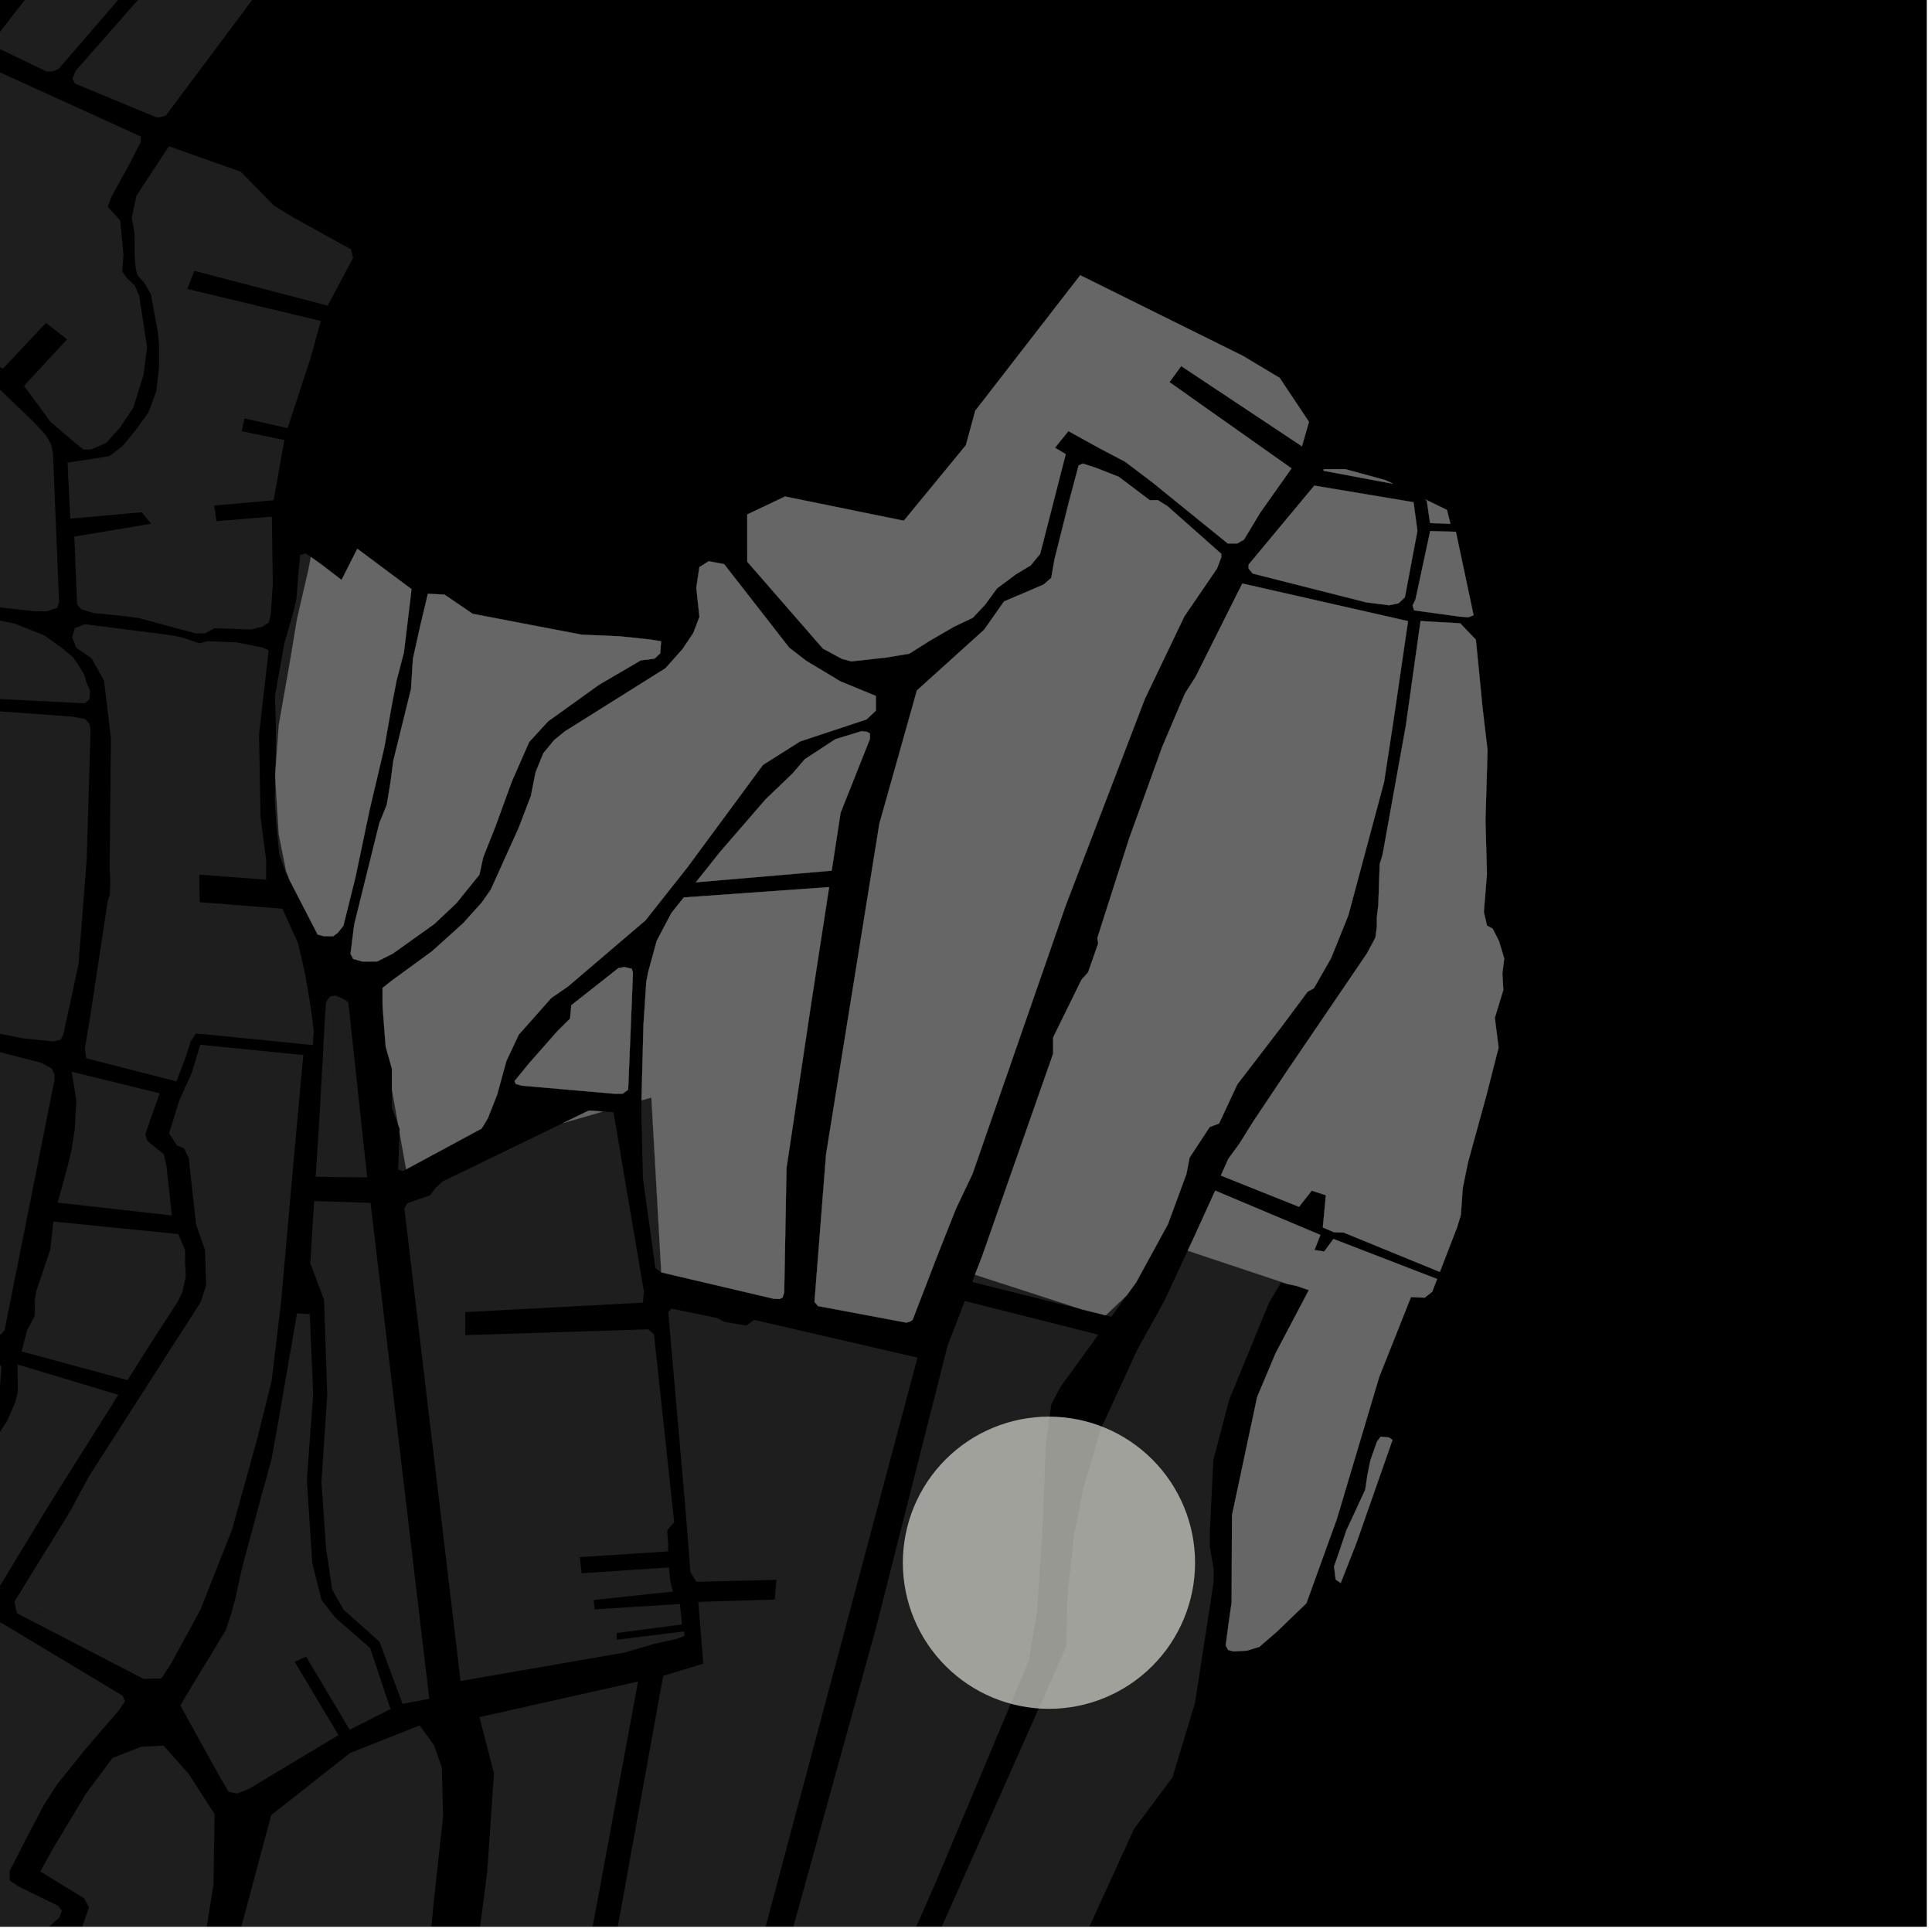 <?xml version="1.0" encoding="UTF-8"?>
<svg xmlns="http://www.w3.org/2000/svg" xmlns:xlink="http://www.w3.org/1999/xlink" width="361pt" height="361pt" viewBox="0 0 361 361" version="1.1">
<defs>
<clipPath id="clip1">
  <path d="M 79 314 L 120 314 L 120 360 L 79 360 Z M 79 314 "/>
</clipPath>
<clipPath id="clip2">
  <path d="M 110 244 L 172 244 L 172 360 L 110 360 Z M 110 244 "/>
</clipPath>
<clipPath id="clip3">
  <path d="M 145 243 L 206 243 L 206 360 L 145 360 Z M 145 243 "/>
</clipPath>
<clipPath id="clip4">
  <path d="M 171 233 L 241 233 L 241 360 L 171 360 Z M 171 233 "/>
</clipPath>
<clipPath id="clip5">
  <path d="M 0 322 L 83 322 L 83 360 L 0 360 Z M 0 322 "/>
</clipPath>
<clipPath id="clip6">
  <path d="M 0 326 L 41 326 L 41 360 L 0 360 Z M 0 326 "/>
</clipPath>
<clipPath id="clip7">
  <path d="M 0 303 L 24 303 L 24 360 L 0 360 Z M 0 303 "/>
</clipPath>
</defs>
<g id="surface3444">
<path style="fill-rule:nonzero;fill:rgb(0%,0%,0%);fill-opacity:1;stroke-width:0.03;stroke-linecap:square;stroke-linejoin:miter;stroke:rgb(0%,0%,0%);stroke-opacity:1;stroke-miterlimit:10;" d="M 0 178 L 360 178 L 360 -182 L 0 -182 Z M 0 178 " transform="matrix(1,0,0,1,0,182)"/>
<path style=" stroke:none;fill-rule:nonzero;fill:rgb(39.999%,39.999%,39.999%);fill-opacity:0.3;" d="M 123.492 237.73 L 122.461 236.906 L 120.133 220.141 L 119.82 207.355 L 119.867 205.605 L 121.711 205.07 L 123.562 237.746 Z M 123.492 237.73 "/>
<g clip-path="url(#clip1)" clip-rule="nonzero">
<path style=" stroke:none;fill-rule:nonzero;fill:rgb(39.999%,39.999%,39.999%);fill-opacity:0.3;" d="M 106.203 384.531 L 103.402 395.074 L 102.418 396.371 L 79.789 397.363 L 86.383 385.969 L 91.043 349.672 L 92.301 331.324 L 89.582 320.848 L 119.223 314.199 Z M 106.203 384.531 "/>
</g>
<path style=" stroke:none;fill-rule:nonzero;fill:rgb(39.999%,39.999%,39.999%);fill-opacity:0.3;" d="M 59.895 224.457 L 69.234 224.754 L 80.215 317.426 L 75.219 318.375 L 70.902 306.746 L 64.215 300.805 L 62.07 297.02 L 60.926 289.316 L 60.062 276.984 L 61.145 260.625 L 60.547 242.844 L 58.07 236.309 L 58.234 234.418 Z M 59.895 224.457 "/>
<g clip-path="url(#clip2)" clip-rule="nonzero">
<path style=" stroke:none;fill-rule:nonzero;fill:rgb(39.999%,39.999%,39.999%);fill-opacity:0.3;" d="M 144.504 399.031 L 110.777 385.742 L 123.914 313.137 L 131.418 310.852 L 130.473 299.316 L 144.762 298.883 L 145.074 295.195 L 130.137 295.559 L 129.012 293.789 L 128.07 281.828 L 124.867 245.223 L 125.426 244.512 L 134.016 246.277 L 135.324 246.98 L 139.434 247.688 L 140.926 246.625 L 171.438 253.676 L 136.289 385.371 L 137.457 385.457 L 138.449 385.113 L 153.652 379.309 L 155.18 379.391 L 155.992 379.988 L 156.262 381.008 Z M 144.504 399.031 "/>
</g>
<path style=" stroke:none;fill-rule:nonzero;fill:rgb(39.999%,39.999%,39.999%);fill-opacity:0.3;" d="M 114.633 207.836 L 120.32 241.348 L 120.133 243.402 L 86.934 245.172 L 86.934 247.324 L 86.938 249.473 L 121.129 248.383 L 122.195 249.309 L 125.977 284.434 L 124.66 285.926 L 124.844 288.602 L 124.859 289.883 L 108.328 290.953 L 108.688 293.969 L 124.969 292.887 L 125.223 295.238 L 125.73 297.391 L 110.949 298.957 L 111.09 300.707 L 127.051 299.711 L 127.43 303.531 L 115.207 305.141 L 115.23 305.766 L 115.254 306.395 L 127.84 304.828 L 127.918 305.664 L 126.5 306.203 L 122.305 307.148 L 116.637 308.797 L 86.059 314.094 L 75.559 225.762 L 76.125 224.82 L 80.383 223.34 L 81.23 222.129 L 82.648 220.785 L 105.199 209.848 L 112.645 207.695 Z M 114.633 207.836 "/>
<g clip-path="url(#clip3)" clip-rule="nonzero">
<path style=" stroke:none;fill-rule:nonzero;fill:rgb(39.999%,39.999%,39.999%);fill-opacity:0.3;" d="M 205.219 249.391 L 198.156 259.148 L 196.426 262.438 L 195.438 269.723 L 194.707 287.438 L 193.727 301.301 L 192.242 310.324 L 174.996 351.367 L 169.77 363.273 L 167.027 370.594 L 166.176 371.398 L 156.688 373.762 L 155.902 373.637 L 156.031 371.035 L 147.98 373.332 L 146.41 373.086 L 145.359 372.469 L 145.164 371.973 L 145.23 370.918 L 163.711 304.07 L 177.066 251.43 L 180.285 243.09 Z M 205.219 249.391 "/>
</g>
<path style=" stroke:none;fill-rule:nonzero;fill:rgb(39.999%,39.999%,39.999%);fill-opacity:0.3;" d="M 207.652 246.031 L 206.609 245.773 L 210.547 242.031 Z M 207.652 246.031 "/>
<path style=" stroke:none;fill-rule:nonzero;fill:rgb(39.999%,39.999%,39.999%);fill-opacity:0.3;" d="M 202.156 244.664 L 181.648 239.551 L 182.176 238.184 Z M 202.156 244.664 "/>
<g clip-path="url(#clip4)" clip-rule="nonzero">
<path style=" stroke:none;fill-rule:nonzero;fill:rgb(39.999%,39.999%,39.999%);fill-opacity:0.3;" d="M 240.645 239.938 L 239.344 239.664 L 237.117 243.426 L 229.688 261.52 L 226.719 272.801 L 226.062 286.156 L 226.066 289.09 L 226.805 293.348 L 226.738 295.828 L 225.258 305.461 L 223.281 318.242 L 219.078 332.109 L 211.891 341.746 L 201.488 364.547 L 171.973 369.031 L 199.211 307.688 L 199.453 298.148 L 200.684 286.871 L 202.414 278.176 L 205.629 267.129 L 212.566 252.09 L 217.52 243.156 L 221.926 233.695 Z M 240.645 239.938 "/>
</g>
<path style=" stroke:none;fill-rule:nonzero;fill:rgb(39.999%,39.999%,39.999%);fill-opacity:0.3;" d="M 75.891 218.484 L 75.262 218.824 L 74.395 218.551 L 74.652 211.555 Z M 75.891 218.484 "/>
<path style=" stroke:none;fill-rule:nonzero;fill:rgb(39.999%,39.999%,39.999%);fill-opacity:0.3;" d="M 74.402 210.156 L 73.23 207.051 L 73.227 203.566 Z M 74.402 210.156 "/>
<g clip-path="url(#clip5)" clip-rule="nonzero">
<path style=" stroke:none;fill-rule:nonzero;fill:rgb(39.999%,39.999%,39.999%);fill-opacity:0.3;" d="M 78.41 322.402 L 81.098 326.09 L 82.562 330.242 L 82.785 339.48 L 81.035 355.434 L 78.523 383.059 L 77.039 388.613 L 66.461 405.539 L 56.867 419.457 L 46.512 441.109 L 40.328 460.34 L 37.113 469.844 L 26.762 484.484 L 23.016 506.031 L -3.293 503.918 L -3.223 482.621 L 6.434 461.395 L 22.484 431.449 L 36.562 394.832 L 40.527 377.125 L 50.668 339.168 L 65.406 327.547 Z M 78.41 322.402 "/>
</g>
<path style=" stroke:none;fill-rule:nonzero;fill:rgb(39.999%,39.999%,39.999%);fill-opacity:0.3;" d="M 58.52 260.492 L 57.336 276.559 L 58.348 292.055 L 60.078 298.969 L 62.633 302.242 L 69.172 307.957 L 72.977 319.359 L 65.328 323.199 L 57.199 309.559 L 56.133 310.039 L 55.07 310.52 L 63.246 324.211 L 46.578 334.215 L 44.328 335.129 L 42.723 334.828 L 41.117 332.09 L 33.723 318.715 L 34.363 317.496 L 42.16 304.652 L 43.266 301.344 L 43.984 298.664 L 44.758 295.039 L 44.855 294.609 L 47.316 289.023 L 52.773 269.227 L 56.871 250.117 L 57.27 245.516 L 57.875 245.555 Z M 58.52 260.492 "/>
<g clip-path="url(#clip6)" clip-rule="nonzero">
<path style=" stroke:none;fill-rule:nonzero;fill:rgb(39.999%,39.999%,39.999%);fill-opacity:0.3;" d="M -43.793 504.07 L -44.496 502.742 L -44.672 501.246 L -38.875 484.012 L -34.676 471.836 L -30.918 461.555 L -22.953 447.156 L -14.105 428.055 L -6.148 406.227 L 1.141 386.629 L 17.789 388.648 L 17.867 387.02 L 17.949 385.387 L 2.391 383.539 L 5.125 375.918 L 8.879 362.906 L 14.641 362.062 L 16.629 356.398 L 15.742 354.719 L 7.539 349.688 L 9.973 345.281 L 16.168 334.996 L 21.035 328.488 L 26.352 326.383 L 30.562 326.172 L 35.219 331.414 L 40.098 338.965 L 39.887 352.184 L 37.461 367.293 L 34.148 381.562 L 32.828 391.281 L 29.512 401.352 L 21.773 419.195 L 15.801 428.641 L 8.504 446.605 L -1.676 460.254 L -5.879 466.969 L -10.516 488.375 L -11.168 501.594 L -11.832 505.164 Z M -43.793 504.07 "/>
</g>
<path style=" stroke:none;fill-rule:nonzero;fill:rgb(39.999%,39.999%,39.999%);fill-opacity:0.3;" d="M 25.703 313.121 L 4.273 302.016 L 7.727 301.309 Z M 25.703 313.121 "/>
<g clip-path="url(#clip7)" clip-rule="nonzero">
<path style=" stroke:none;fill-rule:nonzero;fill:rgb(39.999%,39.999%,39.999%);fill-opacity:0.3;" d="M 0.176 303.184 L 22.91 316.852 L 23.344 317.875 L 22.262 319.512 L 15.84 326.988 L 10.695 333.383 L 8.215 337.25 L 5.203 342.969 L 1.816 349.582 L 1.816 351.379 L 3.48 352.5 L 10.84 356.094 L 11.551 356.992 L 11.078 358.34 L 8.469 360.59 L 5.859 361.488 L 5.148 362.164 L 3.492 366.211 L -19.57 421.52 L -23.641 428.926 L -24.656 433.43 L -25.676 436.328 L -27.371 438.902 L -31.785 445.023 L -34.156 451.781 L -50.77 500.715 L -52.125 502.004 L -54.844 501.684 L -68.777 498.473 L -70.82 496.867 L -70.82 494.613 L -67.781 473.691 L -66.762 469.828 L -57.613 441.82 L -26.75 365.203 L -25.773 362.992 L -25.777 360.664 L -22.398 353.961 L -21.297 350.641 L -19.59 344.879 L -21.906 344.105 L -22.824 343.801 L -24.344 343.621 L -25.484 344.344 L -26.621 350.465 L -27.57 351.367 L -28.523 351.367 L -35.941 347.59 L -36.699 346.512 L -36.703 344.352 L -32.715 337.504 L -32.527 335.703 L -32.344 325.621 L -31.395 323.098 L -29.688 321.836 L -28.547 318.773 L -27.41 316.613 L -26.516 315.484 L -22.988 316.324 L -22.508 310.121 L -20.27 307.035 L -6.262 304.168 Z M 0.176 303.184 "/>
</g>
<path style=" stroke:none;fill-rule:nonzero;fill:rgb(39.999%,39.999%,39.999%);fill-opacity:0.3;" d="M 68.609 220.008 L 60.652 219.906 L 60.965 218.039 L 60.965 214.625 L 62.332 200.973 L 62.332 188.688 L 63.055 186.156 L 64.535 186.859 L 65.086 187.309 Z M 68.609 220.008 "/>
<path style=" stroke:none;fill-rule:nonzero;fill:rgb(39.999%,39.999%,39.999%);fill-opacity:0.3;" d="M 244.57 78.871 L 243.27 83.391 L 220.707 68.398 L 218.52 71.406 L 241.324 87.52 L 235.48 95.785 L 232.441 100.836 L 231.18 101.555 L 229.414 101.555 L 215.281 90.098 L 210.234 86.281 L 205.691 83.895 L 202.664 82.227 L 199.637 80.555 L 198.379 82.109 L 197.117 83.664 L 199.137 84.855 L 194.359 103.492 L 192.594 105.641 L 189.82 107.316 L 186.293 109.945 L 184.023 113.051 L 181.758 115.441 L 178.227 117.117 L 173.691 119.75 L 169.91 122.141 L 165.621 122.859 L 159.066 123.582 L 157.301 123.105 L 153.766 121.195 L 139.629 104.961 L 139.625 96.125 L 146.684 92.773 L 168.879 97.297 L 180.473 83.195 L 182.23 76.746 L 201.844 51.43 L 232.281 66.516 L 239.109 70.609 L 244.57 78.801 Z M 244.57 78.871 "/>
<path style=" stroke:none;fill-rule:nonzero;fill:rgb(39.999%,39.999%,39.999%);fill-opacity:0.3;" d="M 119.867 205.605 L 120.234 191.523 L 120.762 183.465 L 121.121 181.598 L 122.707 175.797 L 125.449 170.602 L 127.766 167.691 L 154.926 165.758 L 151.594 187.355 L 146.957 218.281 L 146.531 241.496 L 146.23 242.461 L 145.656 242.727 L 144.535 242.672 L 123.562 237.746 L 121.711 205.07 Z M 119.867 205.605 "/>
<path style=" stroke:none;fill-rule:nonzero;fill:rgb(39.999%,39.999%,39.999%);fill-opacity:0.3;" d="M 130.02 164.863 L 134.59 159.129 L 143.039 149.375 L 148.094 144.52 L 150.371 141.863 L 156.109 138.109 L 160.984 136.625 L 162.055 136.754 L 162.555 137.086 L 162.551 137.551 L 162.555 138.062 L 157.07 151.859 L 155.402 162.688 Z M 130.02 164.863 "/>
<path style=" stroke:none;fill-rule:nonzero;fill:rgb(39.999%,39.999%,39.999%);fill-opacity:0.3;" d="M 76.895 110.09 L 75.477 121.887 L 74.086 127.223 L 73.211 131.75 L 71.812 139.672 L 69.027 151.477 L 66.418 163.93 L 64.164 172.984 L 63.129 174.281 L 62.27 174.934 L 60.551 174.941 L 59.352 174.621 L 54.121 164.48 L 53.457 162.754 L 52.094 155.926 L 51.43 145.301 L 51.445 144.496 L 52.094 135.449 L 54.141 123.848 L 55.504 115.656 L 57.555 106.785 L 58.094 104.074 L 60.047 105.469 L 63.82 108.363 L 66.766 102.535 Z M 76.895 110.09 "/>
<path style=" stroke:none;fill-rule:nonzero;fill:rgb(39.999%,39.999%,39.999%);fill-opacity:0.3;" d="M 83.055 111.102 L 84.941 112.387 L 88.32 114.695 L 108.699 118.594 L 115.77 118.891 L 121.637 119.512 L 123.535 119.828 L 123.352 122.09 L 122.309 123.066 L 119.719 123.398 L 111.93 127.953 L 106.051 132.176 L 102.422 134.777 L 98.891 138.621 L 95.668 145.949 L 92.539 154.523 L 90.285 160.188 L 89.59 163.422 L 85.273 168.77 L 81.141 172.664 L 73.391 178.191 L 70.469 179.656 L 67.719 179.668 L 66.004 179.188 L 65.492 178.223 L 66.191 172.727 L 70.879 153.801 L 72.262 150.402 L 72.961 146.199 L 73.488 142.16 L 76.797 128.738 L 77.16 123.082 L 78.559 116.773 L 79.953 110.953 Z M 83.055 111.102 "/>
<path style=" stroke:none;fill-rule:nonzero;fill:rgb(39.999%,39.999%,39.999%);fill-opacity:0.3;" d="M 245.582 90.738 L 264.121 93.84 L 264.848 99.172 L 262.504 111.609 L 261.328 112.723 L 259.566 113.098 L 255.254 112.543 L 234.086 107.176 L 233.301 106.246 L 233.301 105.504 Z M 245.582 90.738 "/>
<path style=" stroke:none;fill-rule:nonzero;fill:rgb(39.999%,39.999%,39.999%);fill-opacity:0.3;" d="M 270.363 95.281 L 271.02 97.875 L 267.211 97.734 L 266.602 93.551 L 266.301 93.309 Z M 270.363 95.281 "/>
<path style=" stroke:none;fill-rule:nonzero;fill:rgb(39.999%,39.999%,39.999%);fill-opacity:0.3;" d="M 260.305 90.402 L 247.305 87.961 L 247.348 87.672 L 251.395 87.672 L 258.902 89.719 Z M 260.305 90.402 "/>
<path style=" stroke:none;fill-rule:nonzero;fill:rgb(39.999%,39.999%,39.999%);fill-opacity:0.3;" d="M 267.234 99.238 L 272.035 99.363 L 275.34 114.949 L 274.379 115.34 L 272.73 115.211 L 264.227 114.051 L 263.953 113.141 L 264.5 111.969 Z M 267.234 99.238 "/>
<path style=" stroke:none;fill-rule:nonzero;fill:rgb(39.999%,39.999%,39.999%);fill-opacity:0.3;" d="M 116.672 180.691 L 118.043 181.016 L 118.27 181.77 L 117.375 203.605 L 116.348 204.363 L 114.75 204.367 L 97.516 202.863 L 96.375 202.543 L 96.145 202 L 98.883 198.648 L 104.125 192.699 L 106.523 190.32 L 106.75 187.832 L 115.531 180.906 Z M 116.672 180.691 "/>
<path style=" stroke:none;fill-rule:nonzero;fill:rgb(39.999%,39.999%,39.999%);fill-opacity:0.3;" d="M 105.199 209.848 L 110.031 207.504 L 112.645 207.695 Z M 105.199 209.848 "/>
<path style=" stroke:none;fill-rule:nonzero;fill:rgb(39.999%,39.999%,39.999%);fill-opacity:0.3;" d="M 152.191 243.273 L 154.355 215.668 L 164.309 153.926 L 171.324 129.016 L 183.906 117.645 L 187.605 112.379 L 195.012 109.219 L 196.43 107.969 L 197.039 104.508 L 199.812 93.461 L 201.551 86.949 L 202.332 86.617 L 204.855 87.441 L 209.035 89.086 L 212.215 91.484 L 214.852 93.473 L 216.348 93.449 L 218.176 94.602 L 228.207 103.488 L 228.191 104.156 L 227.41 106.219 L 221.309 115.16 L 213.914 130.602 L 199.133 169.195 L 181.719 219.34 L 178.566 225.984 L 174.953 235.121 L 170.52 246.637 L 170.109 246.914 L 169.352 247.137 L 152.867 244.047 Z M 152.191 243.273 "/>
<path style=" stroke:none;fill-rule:nonzero;fill:rgb(39.999%,39.999%,39.999%);fill-opacity:0.3;" d="M 206.609 245.773 L 202.156 244.664 L 182.176 238.184 L 183.504 234.746 L 196.781 196.887 L 196.777 193.855 L 202.066 183.09 L 203.309 181.68 L 205.199 176.285 L 205.039 175.266 L 210.977 156.699 L 217.164 139.543 L 221.41 129.578 L 223.395 126.473 L 232.129 109.031 L 263.098 116.062 L 260.422 134.332 L 258.621 146.117 L 251.945 171.027 L 248.727 179.016 L 245.504 184.656 L 244.328 185.312 L 239.469 191.84 L 231.203 202.609 L 227.789 209.926 L 226.035 210.586 L 222.277 216.301 L 221.691 219.352 L 218.227 228.754 L 212.281 239.637 L 210.547 242.031 Z M 206.609 245.773 "/>
<path style=" stroke:none;fill-rule:nonzero;fill:rgb(39.999%,39.999%,39.999%);fill-opacity:0.3;" d="M 277.754 204.613 L 274.305 217.18 L 273.312 222.023 L 272.965 226.996 L 272.266 229.316 L 269.039 237.664 L 251.07 230.309 L 249.27 230.25 L 247.176 229.359 L 247.742 223.336 L 246.422 222.902 L 245.098 222.473 L 242.727 225.5 L 228.117 219.656 L 229.488 216.578 L 231.598 213.676 L 234.113 209.641 L 240.555 200.004 L 255.422 178.141 L 256.996 175.195 L 257.27 173.133 L 257.266 171.453 L 257.539 169.133 L 257.805 161.457 L 258.348 159.648 L 262.676 135.648 L 265.438 116.035 L 267.75 116.18 L 272.84 116.465 L 275.77 119.531 L 277.02 132.273 L 277.949 140.16 L 277.562 153.305 L 277.836 163.309 L 277.262 170.41 L 277.848 172.953 L 278.898 173.504 L 280.094 175.844 L 281.07 179.113 L 280.719 181.883 L 280.898 184.984 L 279.309 190.188 L 280.016 195.75 Z M 277.754 204.613 "/>
<path style=" stroke:none;fill-rule:nonzero;fill:rgb(39.999%,39.999%,39.999%);fill-opacity:0.3;" d="M 268.531 238.984 L 267.609 241.367 L 266.211 242.473 L 263.645 242.363 L 257.715 257.273 L 249.797 283.828 L 244.105 299.574 L 238.539 304.934 L 235.297 307.73 L 233.012 308.43 L 230.504 308.57 L 229.473 308.293 L 229.027 307.453 L 229.543 303.543 L 230.129 299.422 L 230.199 283.137 L 234.898 261.047 L 238.363 252.82 L 244.555 241.07 L 242.246 240.273 L 240.645 239.938 L 221.926 233.695 L 223.215 230.934 L 227.059 222.473 L 246.723 230.754 L 245.613 233.57 L 246.52 233.707 L 247.43 233.844 L 249.16 231.504 Z M 268.531 238.984 "/>
<path style=" stroke:none;fill-rule:nonzero;fill:rgb(39.999%,39.999%,39.999%);fill-opacity:0.3;" d="M 250.512 295.793 L 249.578 295.148 L 249.273 292.699 L 250.184 290.086 L 251.559 286 L 255.094 278.367 L 255.508 275.629 L 256.055 272.891 L 257.293 269.367 L 257.98 268.453 L 259.496 268.582 L 260.199 269.035 L 253.441 288.34 Z M 250.512 295.793 "/>
<path style=" stroke:none;fill-rule:nonzero;fill:rgb(39.999%,39.999%,39.999%);fill-opacity:0.3;" d="M 73.211 183.227 L 80.723 177.742 L 86.5 172.539 L 89.969 168.699 L 91.699 166.234 L 96.895 154.73 L 99.203 148.703 L 100.066 144.324 L 101.512 140.762 L 103.531 138.297 L 105.555 136.652 L 124.34 124.863 L 127.516 121.301 L 129.535 118.289 L 130.691 115.273 L 130.109 109.801 L 130.684 105.965 L 132.418 104.867 L 135.309 105.414 L 147.465 121.016 L 150.648 123.477 L 157.012 127.305 L 163.66 130.039 L 163.664 132.777 L 161.93 134.422 L 149.504 138.539 L 142.566 142.922 L 128.414 162.102 L 120.617 171.965 L 106.172 184.297 L 102.992 186.492 L 96.926 193.34 L 94.617 198.27 L 92.887 204.57 L 91.156 208.953 L 90 210.871 L 75.891 218.484 L 74.652 211.555 L 74.68 210.883 L 74.402 210.156 L 73.227 203.566 L 73.223 199.656 L 72.062 195.551 L 71.48 187.883 L 71.477 184.598 Z M 73.211 183.227 "/>
<path style=" stroke:none;fill-rule:nonzero;fill:rgb(39.999%,39.999%,39.999%);fill-opacity:0.3;" d="M 25.168 48.055 L 25.141 43.57 L 24.617 40.691 L 25.484 36.578 L 31.562 27.336 L 44.969 32.078 L 51.23 38.457 L 54.859 40.66 L 65.594 46.602 L 65.977 48.199 L 61.227 57.105 L 36.312 50.605 L 35.008 53.996 L 59.953 59.973 L 58.02 66.934 L 53.738 79.996 L 45.676 78.195 L 45.16 80.578 L 53.133 82.215 L 51.125 93.477 L 40.035 94.465 L 40.238 95.918 L 40.441 97.375 L 50.793 96.535 L 50.98 109.203 L 50.586 114.844 L 50.191 116.348 L 49 117.102 L 46.867 117.629 L 40.074 117.391 L 38.312 118.348 L 36.547 118.352 L 25.977 115.496 L 22.457 115.023 L 17.426 114.551 L 15.16 113.836 L 14.406 112.883 L 13.887 100.258 L 28.227 97.859 L 27.348 96.785 L 26.469 95.715 L 13.129 96.918 L 12.621 86.434 L 15.895 85.949 L 20.422 85.23 L 22.934 83.324 L 25.449 80.227 L 27.711 77.129 L 29.215 73.074 L 29.715 68.547 L 29.711 64.254 L 29.461 61.871 L 28.191 54.965 L 26.938 52.82 L 25.68 51.391 L 25.363 50.207 Z M 25.168 48.055 "/>
<path style=" stroke:none;fill-rule:nonzero;fill:rgb(39.999%,39.999%,39.999%);fill-opacity:0.3;" d="M 58.691 224.418 L 59.895 224.457 L 58.234 234.418 L 58.07 236.309 L 57.973 236.047 Z M 58.691 224.418 "/>
<path style=" stroke:none;fill-rule:nonzero;fill:rgb(39.999%,39.999%,39.999%);fill-opacity:0.3;" d="M 54.121 164.48 L 53.367 163.012 L 52.172 159.625 L 51.668 154.457 L 51.336 149.449 L 51.43 145.301 L 52.094 155.926 L 53.457 162.754 Z M 54.121 164.48 "/>
<path style=" stroke:none;fill-rule:nonzero;fill:rgb(39.999%,39.999%,39.999%);fill-opacity:0.3;" d="M 51.445 144.496 L 51.527 140.883 L 51.543 135.23 L 51.383 130.059 L 53.125 120.199 L 54.688 114.859 L 55.383 111.949 L 55.738 107.426 L 56.094 103.707 L 57.129 103.383 L 58.094 104.074 L 57.555 106.785 L 55.504 115.656 L 54.141 123.848 L 52.094 135.449 Z M 51.445 144.496 "/>
<path style=" stroke:none;fill-rule:nonzero;fill:rgb(39.999%,39.999%,39.999%);fill-opacity:0.3;" d="M -1.816 12.703 L 26.316 25.504 L 26.312 26.496 L 24.18 30.68 L 20.773 36.855 L 20.133 38.648 L 21.609 40.23 L 22.457 41.223 L 23.074 47.578 L 22.852 50.762 L 23.695 51.949 L 25.176 53.336 L 26.016 55.32 L 27.473 64.855 L 26.824 70.027 L 24.902 76.195 L 22.355 79.984 L 19.812 82.777 L 17.059 83.98 L 15.578 83.988 L 14.102 82.801 L 9.457 78.844 L 4.488 72.098 L 12.535 63.402 L 10.562 61.875 L 8.586 60.348 L 0.539 68.883 L -5.316 65.59 L -20.734 57.309 L -10.602 49.598 L -11.824 48.324 L -13.047 47.055 L -24.754 54.773 L -34.043 52 L -34.676 50.613 L -34.672 48.824 L -31.488 40.461 L -28.094 35.078 L -25.551 32.281 L -22.801 31.078 L -20.051 29.676 L -14.117 24.48 L -4.145 12.91 Z M -1.816 12.703 "/>
<path style=" stroke:none;fill-rule:nonzero;fill:rgb(39.999%,39.999%,39.999%);fill-opacity:0.3;" d="M -33.957 54.641 L -29.688 56.391 L -28.496 57.027 L -28.324 57.508 L -31.418 68.285 L -33.137 75.203 L -33.828 79.867 L -32.91 79.941 L -31.949 80.02 L -30.227 70.691 L -26.961 58.949 L -26.277 58.461 L -25.082 58.617 L -24.227 59.258 L -16.719 63.398 L -8.695 67.543 L -2.039 71.367 L 0.008 72.805 L 6.488 79.043 L 8.535 81.285 L 9.559 83.047 L 9.895 84.652 L 11.035 112.445 L 10.691 113.57 L 9.664 113.895 L 8.812 114.219 L 6.59 114.23 L 0.953 113.613 L -5.535 112.676 L -9.117 111.73 L -13.043 110.461 L -16.629 109.191 L -18.68 109.039 L -21.582 109.055 L -42.246 108.832 L -44.809 108.203 L -45.488 107.562 L -45.488 106.758 L -42.543 81.516 L -42.199 80.066 L -41.344 79.582 L -40.828 78.934 L -40.656 77.648 L -36.359 60.438 L -34.98 54.969 Z M -33.957 54.641 "/>
<path style=" stroke:none;fill-rule:nonzero;fill:rgb(39.999%,39.999%,39.999%);fill-opacity:0.3;" d="M -38.91 133.844 L -13.152 132.781 L -9.828 132.453 L -6.504 132.438 L 13.602 133.91 L 15.926 134.367 L 16.754 135.305 L 16.918 136.398 L 16.207 160.48 L 14.672 180.191 L 11.824 193.344 L 11.324 194.285 L 9.992 194.602 L 4.18 194.004 L -4.957 192.172 L -15.586 190.348 L -16.082 189.41 L -15.582 188 L -13.242 180.324 L -10.551 164.672 L -10.371 156.535 L -11.348 156.543 L -12.695 156.547 L -13.047 165.309 L -14.723 174.074 L -17.734 183.32 L -19.566 186.77 L -21.066 188.031 L -22.895 188.508 L -24.559 188.359 L -29.375 187.762 L -41.008 186.102 L -42.004 185.797 L -42.336 185.016 L -42.332 183.137 L -41.316 173.59 L -40.953 159.82 L -41.582 139.574 L -41.34 134.254 Z M -38.91 133.844 "/>
<path style=" stroke:none;fill-rule:nonzero;fill:rgb(39.999%,39.999%,39.999%);fill-opacity:0.3;" d="M -42.836 189.395 L -40.859 189.227 L -37.891 189.055 L -34.926 189.504 L -29.492 190.094 L -7.594 194.324 L -6.938 194.941 L -6.609 196.18 L -10.766 215.578 L -9.281 215.793 L -7.641 216.027 L -3.648 196.473 L -2.328 196.004 L 7.711 198.59 L 9.684 199.664 L 10.176 200.75 L 10.172 201.832 L 0.859 248.547 L 0.199 249.328 L -1.449 249.801 L -3.922 249.66 L -8.035 249.059 L -11.824 248.305 L -54.98 236.773 L -55.801 236.16 L -56.129 234.766 L -55.793 233.211 L -53.133 224.508 L -52.637 223.883 L -51.152 223.719 L -35.672 228.277 L -35.113 226.645 L -34.508 224.859 L -49.992 220.453 L -50.98 219.84 L -51.309 218.754 L -51.305 217.203 L -48.141 203.848 L -43.66 190.328 Z M -42.836 189.395 "/>
<path style=" stroke:none;fill-rule:nonzero;fill:rgb(39.999%,39.999%,39.999%);fill-opacity:0.3;" d="M -43.984 111.852 L -19.539 113.152 L -12.598 113.688 L -5.055 114.906 L 2.801 116.539 L 8.219 118.699 L 11.312 120.875 L 13.633 122.805 L 14.789 124.5 L 15.691 125.957 L 16.203 127.652 L 16.848 129.109 L 16.715 130.688 L 15.809 131.422 L 0.188 130.617 L -8.195 130.07 L -12.586 130.574 L -43.418 131.73 L -45.227 130.32 L -45.797 112.711 Z M -43.984 111.852 "/>
<path style=" stroke:none;fill-rule:nonzero;fill:rgb(39.999%,39.999%,39.999%);fill-opacity:0.3;" d="M 44.855 294.609 L 45.258 292.855 L 49.102 278.559 L 50.695 272.82 L 51.98 265.785 L 55.496 245.406 L 57.27 245.516 L 56.871 250.117 L 52.773 269.227 L 47.316 289.023 Z M 44.855 294.609 "/>
<path style=" stroke:none;fill-rule:nonzero;fill:rgb(39.999%,39.999%,39.999%);fill-opacity:0.3;" d="M 56.672 197.137 L 54.891 216.605 L 52.52 243.254 L 50.754 258.039 L 47.996 269.082 L 43.379 285.75 L 37.441 300.809 L 31.836 311.074 L 30.16 313.602 L 26.844 313.711 L 25.703 313.121 L 7.727 301.309 L 4.273 302.016 L 3.133 301.426 L 2.691 299.281 L 13.012 282.539 L 16.66 275.797 L 37.484 243.324 L 38.516 240.195 L 38.305 233.547 L 36.648 228.855 L 35.262 216.402 L 34.41 214.57 L 33.129 214.086 L 31.59 211.785 L 33.508 205.602 L 35.805 200.508 L 37.426 195.215 Z M 56.672 197.137 "/>
<path style=" stroke:none;fill-rule:nonzero;fill:rgb(39.999%,39.999%,39.999%);fill-opacity:0.3;" d="M -54.391 238.727 L -38.828 243.004 L -41.254 250.316 L -39.863 250.785 L -38.477 251.254 L -36.098 243.73 L -8.426 251.363 L -0.477 254.051 L 0.273 255.469 L -0.273 262.93 L -0.852 264.582 L -14.234 285.641 L -24.758 278.691 L -25.445 279.906 L -26.145 281.137 L -15.82 288.086 L -20.902 296.961 L -31.691 293.926 L -31.977 295.086 L -32.285 296.371 L -22.758 299.559 L -29.027 311.16 L -30.773 311.984 L -33.684 312.539 L -35.719 312.539 L -42.703 311.727 L -75.18 304.57 L -74.992 303.754 L -73.539 299.895 L -74.125 296.316 L -70.34 278.633 L -62.148 280.773 L -60.688 274.492 L -68.465 272.566 L -62.234 250.852 L -60.199 250.023 L -57.008 238.727 Z M -54.391 238.727 "/>
<path style=" stroke:none;fill-rule:nonzero;fill:rgb(39.999%,39.999%,39.999%);fill-opacity:0.3;" d="M 22.105 260.625 L 9.152 281.227 L 0.047 296.227 L -1.156 298.836 L -1.672 300.465 L -1.578 301.094 L -17.191 303.199 L -17.535 301.477 L -19.438 300.578 L -19.629 298.957 L -13.551 288.871 L -13.059 287.613 L 1.34 265.484 L 2.777 262.207 L 3.352 260.023 L 3.262 254.949 Z M 22.105 260.625 "/>
<path style=" stroke:none;fill-rule:nonzero;fill:rgb(39.999%,39.999%,39.999%);fill-opacity:0.3;" d="M 23.832 257.883 L 4.031 252.516 L 5.074 248.555 L 6.512 245.824 L 6.512 242.82 L 6.797 241.18 L 9.387 233.531 L 9.984 228.246 L 33.309 230.594 L 34.582 233.566 L 34.586 235.867 L 34.715 238.535 L 34.078 241.445 L 33.184 243.262 L 27.688 251.75 Z M 23.832 257.883 "/>
<path style=" stroke:none;fill-rule:nonzero;fill:rgb(39.999%,39.999%,39.999%);fill-opacity:0.3;" d="M 32.105 227.113 L 10.773 224.715 L 12.547 218.238 L 13.406 214.691 L 13.98 210.867 L 14.266 205.68 L 13.402 200.262 L 29.832 204.289 L 27.152 211.926 L 27.508 213.152 L 30.609 215.68 L 31.125 217.984 Z M 32.105 227.113 "/>
<path style=" stroke:none;fill-rule:nonzero;fill:rgb(39.999%,39.999%,39.999%);fill-opacity:0.3;" d="M 37.289 120.203 L 38.82 119.797 L 44.254 120.039 L 49.168 121.016 L 50.203 121.504 L 48.406 137.184 L 48.676 152.617 L 49.738 160.805 L 49.723 164.375 L 37.23 163.426 L 37.273 166 L 37.316 168.57 L 52.77 169.793 L 55.68 176.215 L 56.977 181.82 L 57.828 186.75 L 58.223 189.359 L 58.621 192.711 L 58.453 195.273 L 39.262 193.352 L 36.598 193.129 L 35.633 194.574 L 34.762 197.359 L 32.98 202.066 L 16.109 197.738 L 15.859 195.98 L 16.836 190.035 L 20.141 168.305 L 20.535 167.176 L 20.609 164.77 L 20.492 162.191 L 20.73 137.938 L 19.43 127.16 L 17.098 122.996 L 14.25 121.039 L 13.473 119.078 L 13.988 117.363 L 15.801 116.629 L 31.523 118.637 L 33.906 119.066 Z M 37.289 120.203 "/>
<path style=" stroke:none;fill-rule:nonzero;fill:rgb(39.999%,39.999%,39.999%);fill-opacity:0.3;" d="M 60.652 219.906 L 58.98 219.887 L 59.645 209.516 L 60.754 189.598 L 60.902 187.422 L 61.273 186.648 L 61.793 186.156 L 62.754 186.016 L 63.055 186.156 L 62.332 188.688 L 62.332 200.973 L 60.965 214.625 L 60.965 218.039 Z M 60.652 219.906 "/>
<path style=" stroke:none;fill-rule:nonzero;fill:rgb(39.999%,39.999%,39.999%);fill-opacity:0.3;" d="M 50.535 -4.57 L 30.973 21.602 L 29.84 21.91 L 29.191 21.914 L 14.008 15.605 L 13.527 14.695 L 14.176 13.176 L 27.984 -2.508 L 39.242 -17.57 L 41.203 -19.855 L 42.09 -20.117 L 44.453 -20.02 L 48.168 -16.852 L 52.379 -13.984 L 53.672 -12.93 L 53.988 -11.414 Z M 50.535 -4.57 "/>
<path style=" stroke:none;fill-rule:nonzero;fill:rgb(39.999%,39.999%,39.999%);fill-opacity:0.3;" d="M 36.828 -21.961 L 22.637 -0.664 L 10.945 12.887 L 9.812 13.344 L 8.68 13.352 L -0.684 8.84 L -0.68 7.777 L -0.352 6.41 L 11.496 -8.809 L 13.453 -12.457 L 14.922 -16.559 L 15.738 -18.082 L 23.719 -27.52 L 24.691 -27.828 L 27.77 -27.234 L 30.688 -26.336 L 36.676 -23.176 Z M 36.828 -21.961 "/>
<path style=" stroke:none;fill-rule:nonzero;fill:rgb(39.999%,39.999%,39.999%);fill-opacity:0.3;" d="M 3.965 -48.719 L 6.051 -51.996 L 8.262 -55.438 L 10.312 -57.785 L 10.973 -58.41 L 12.43 -58.574 L 22.191 -51.188 L 24.457 -49.582 L 27 -48.957 L 28.32 -48.426 L 28.793 -47.977 L 28.887 -47.441 L 28.699 -46.906 L 23.805 -40.211 L 20.113 -32.648 L 7.125 -15.02 L 4.777 -12.281 L 1.711 -7.32 L -3.16 -0.988 L -7.488 5 L -7.848 6.543 L -8.387 7.91 L -13.078 13.898 L -17.047 19.375 L -22.102 23.996 L -30.582 32.383 L -31.484 32.555 L -35.277 30.848 L -35.461 29.992 L -34.379 25.887 L -30.055 11.688 L -26.996 -1.656 L -23.574 -12.262 L -21.773 -16.195 L -19.969 -19.961 L -17.984 -23.211 L -16.359 -25.266 L -14.375 -26.637 L -11.668 -29.203 L 0.238 -44.094 L 1.996 -46.184 Z M 3.965 -48.719 "/>
<path style="fill-rule:nonzero;fill:rgb(39.999%,39.999%,39.999%);fill-opacity:1;stroke-width:0.03;stroke-linecap:square;stroke-linejoin:miter;stroke:rgb(39.999%,39.999%,39.999%);stroke-opacity:1;stroke-miterlimit:3.239;" d="M 318.57 91.871 L 317.27 96.391 L 294.707 81.398 L 292.52 84.406 L 315.324 100.52 L 309.48 108.785 L 306.441 113.836 L 305.18 114.555 L 303.414 114.555 L 289.281 103.098 L 284.234 99.281 L 279.691 96.895 L 276.664 95.227 L 273.637 93.555 L 272.379 95.109 L 271.117 96.664 L 273.137 97.855 L 268.359 116.492 L 266.594 118.641 L 263.82 120.316 L 260.293 122.945 L 258.023 126.051 L 255.758 128.441 L 252.227 130.117 L 247.691 132.75 L 243.91 135.141 L 239.621 135.859 L 233.066 136.582 L 231.301 136.105 L 227.766 134.195 L 213.629 117.961 L 213.625 109.125 L 220.684 105.773 L 242.879 110.297 L 254.473 96.195 L 256.23 89.746 L 275.844 64.43 L 306.281 79.516 L 313.109 83.609 L 318.57 91.801 Z M 318.57 91.871 " transform="matrix(1,0,0,1,-74,-13)"/>
<path style="fill-rule:nonzero;fill:rgb(39.999%,39.999%,39.999%);fill-opacity:1;stroke-width:0.03;stroke-linecap:square;stroke-linejoin:miter;stroke:rgb(39.999%,39.999%,39.999%);stroke-opacity:1;stroke-miterlimit:3.239;" d="M 193.867 218.605 L 194.234 204.523 L 194.762 196.465 L 195.121 194.598 L 196.707 188.797 L 199.449 183.602 L 201.766 180.691 L 228.926 178.758 L 225.594 200.355 L 220.957 231.281 L 220.531 254.496 L 220.23 255.461 L 219.656 255.727 L 218.535 255.672 L 197.562 250.746 L 195.711 218.07 Z M 193.867 218.605 " transform="matrix(1,0,0,1,-74,-13)"/>
<path style="fill-rule:nonzero;fill:rgb(39.999%,39.999%,39.999%);fill-opacity:1;stroke-width:0.03;stroke-linecap:square;stroke-linejoin:miter;stroke:rgb(39.999%,39.999%,39.999%);stroke-opacity:1;stroke-miterlimit:3.239;" d="M 204.02 177.863 L 208.59 172.129 L 217.039 162.375 L 222.094 157.52 L 224.371 154.863 L 230.109 151.109 L 234.984 149.625 L 236.055 149.754 L 236.555 150.086 L 236.551 150.551 L 236.555 151.062 L 231.07 164.859 L 229.402 175.688 Z M 204.02 177.863 " transform="matrix(1,0,0,1,-74,-13)"/>
<path style="fill-rule:nonzero;fill:rgb(39.999%,39.999%,39.999%);fill-opacity:1;stroke-width:0.03;stroke-linecap:square;stroke-linejoin:miter;stroke:rgb(39.999%,39.999%,39.999%);stroke-opacity:1;stroke-miterlimit:3.239;" d="M 150.895 123.09 L 149.477 134.887 L 148.086 140.223 L 147.211 144.75 L 145.812 152.672 L 143.027 164.477 L 140.418 176.93 L 138.164 185.984 L 137.129 187.281 L 136.27 187.934 L 134.551 187.941 L 133.352 187.621 L 128.121 177.48 L 127.457 175.754 L 126.094 168.926 L 125.43 158.301 L 125.445 157.496 L 126.094 148.449 L 128.141 136.848 L 129.504 128.656 L 131.555 119.785 L 132.094 117.074 L 134.047 118.469 L 137.82 121.363 L 140.766 115.535 Z M 150.895 123.09 " transform="matrix(1,0,0,1,-74,-13)"/>
<path style="fill-rule:nonzero;fill:rgb(39.999%,39.999%,39.999%);fill-opacity:1;stroke-width:0.03;stroke-linecap:square;stroke-linejoin:miter;stroke:rgb(39.999%,39.999%,39.999%);stroke-opacity:1;stroke-miterlimit:3.239;" d="M 157.055 124.102 L 158.941 125.387 L 162.32 127.695 L 182.699 131.594 L 189.77 131.891 L 195.637 132.512 L 197.535 132.828 L 197.352 135.09 L 196.309 136.066 L 193.719 136.398 L 185.93 140.953 L 180.051 145.176 L 176.422 147.777 L 172.891 151.621 L 169.668 158.949 L 166.539 167.523 L 164.285 173.188 L 163.59 176.422 L 159.273 181.77 L 155.141 185.664 L 147.391 191.191 L 144.469 192.656 L 141.719 192.668 L 140.004 192.188 L 139.492 191.223 L 140.191 185.727 L 144.879 166.801 L 146.262 163.402 L 146.961 159.199 L 147.488 155.16 L 150.797 141.738 L 151.16 136.082 L 152.559 129.773 L 153.953 123.953 Z M 157.055 124.102 " transform="matrix(1,0,0,1,-74,-13)"/>
<path style="fill-rule:nonzero;fill:rgb(39.999%,39.999%,39.999%);fill-opacity:1;stroke-width:0.03;stroke-linecap:square;stroke-linejoin:miter;stroke:rgb(39.999%,39.999%,39.999%);stroke-opacity:1;stroke-miterlimit:3.239;" d="M 319.582 103.738 L 338.121 106.84 L 338.848 112.172 L 336.504 124.609 L 335.328 125.723 L 333.566 126.098 L 329.254 125.543 L 308.086 120.176 L 307.301 119.246 L 307.301 118.504 Z M 319.582 103.738 " transform="matrix(1,0,0,1,-74,-13)"/>
<path style="fill-rule:nonzero;fill:rgb(39.999%,39.999%,39.999%);fill-opacity:1;stroke-width:0.03;stroke-linecap:square;stroke-linejoin:miter;stroke:rgb(39.999%,39.999%,39.999%);stroke-opacity:1;stroke-miterlimit:3.239;" d="M 344.363 108.281 L 345.02 110.875 L 341.211 110.734 L 340.602 106.551 L 340.301 106.309 Z M 344.363 108.281 " transform="matrix(1,0,0,1,-74,-13)"/>
<path style="fill-rule:nonzero;fill:rgb(39.999%,39.999%,39.999%);fill-opacity:1;stroke-width:0.03;stroke-linecap:square;stroke-linejoin:miter;stroke:rgb(39.999%,39.999%,39.999%);stroke-opacity:1;stroke-miterlimit:3.239;" d="M 334.305 103.402 L 321.305 100.961 L 321.348 100.672 L 325.395 100.672 L 332.902 102.719 Z M 334.305 103.402 " transform="matrix(1,0,0,1,-74,-13)"/>
<path style="fill-rule:nonzero;fill:rgb(39.999%,39.999%,39.999%);fill-opacity:1;stroke-width:0.03;stroke-linecap:square;stroke-linejoin:miter;stroke:rgb(39.999%,39.999%,39.999%);stroke-opacity:1;stroke-miterlimit:3.239;" d="M 341.234 112.238 L 346.035 112.363 L 349.34 127.949 L 348.379 128.34 L 346.73 128.211 L 338.227 127.051 L 337.953 126.141 L 338.5 124.969 Z M 341.234 112.238 " transform="matrix(1,0,0,1,-74,-13)"/>
<path style="fill-rule:nonzero;fill:rgb(39.999%,39.999%,39.999%);fill-opacity:1;stroke-width:0.03;stroke-linecap:square;stroke-linejoin:miter;stroke:rgb(39.999%,39.999%,39.999%);stroke-opacity:1;stroke-miterlimit:3.239;" d="M 190.672 193.691 L 192.043 194.016 L 192.27 194.77 L 191.375 216.605 L 190.348 217.363 L 188.75 217.367 L 171.516 215.863 L 170.375 215.543 L 170.145 215 L 172.883 211.648 L 178.125 205.699 L 180.523 203.32 L 180.75 200.832 L 189.531 193.906 Z M 190.672 193.691 " transform="matrix(1,0,0,1,-74,-13)"/>
<path style="fill-rule:nonzero;fill:rgb(39.999%,39.999%,39.999%);fill-opacity:1;stroke-width:0.03;stroke-linecap:square;stroke-linejoin:miter;stroke:rgb(39.999%,39.999%,39.999%);stroke-opacity:1;stroke-miterlimit:3.239;" d="M 179.199 222.848 L 184.031 220.504 L 186.645 220.695 Z M 179.199 222.848 " transform="matrix(1,0,0,1,-74,-13)"/>
<path style="fill-rule:nonzero;fill:rgb(39.999%,39.999%,39.999%);fill-opacity:1;stroke-width:0.03;stroke-linecap:square;stroke-linejoin:miter;stroke:rgb(39.999%,39.999%,39.999%);stroke-opacity:1;stroke-miterlimit:3.239;" d="M 226.191 256.273 L 228.355 228.668 L 238.309 166.926 L 245.324 142.016 L 257.906 130.645 L 261.605 125.379 L 269.012 122.219 L 270.43 120.969 L 271.039 117.508 L 273.812 106.461 L 275.551 99.949 L 276.332 99.617 L 278.855 100.441 L 283.035 102.086 L 286.215 104.484 L 288.852 106.473 L 290.348 106.449 L 292.176 107.602 L 302.207 116.488 L 302.191 117.156 L 301.41 119.219 L 295.309 128.16 L 287.914 143.602 L 273.133 182.195 L 255.719 232.34 L 252.566 238.984 L 248.953 248.121 L 244.52 259.637 L 244.109 259.914 L 243.352 260.137 L 226.867 257.047 Z M 226.191 256.273 " transform="matrix(1,0,0,1,-74,-13)"/>
<path style="fill-rule:nonzero;fill:rgb(39.999%,39.999%,39.999%);fill-opacity:1;stroke-width:0.03;stroke-linecap:square;stroke-linejoin:miter;stroke:rgb(39.999%,39.999%,39.999%);stroke-opacity:1;stroke-miterlimit:3.239;" d="M 280.609 258.773 L 276.156 257.664 L 256.176 251.184 L 257.504 247.746 L 270.781 209.887 L 270.777 206.855 L 276.066 196.09 L 277.309 194.68 L 279.199 189.285 L 279.039 188.266 L 284.977 169.699 L 291.164 152.543 L 295.41 142.578 L 297.395 139.473 L 306.129 122.031 L 337.098 129.062 L 334.422 147.332 L 332.621 159.117 L 325.945 184.027 L 322.727 192.016 L 319.504 197.656 L 318.328 198.312 L 313.469 204.84 L 305.203 215.609 L 301.789 222.926 L 300.035 223.586 L 296.277 229.301 L 295.691 232.352 L 292.227 241.754 L 286.281 252.637 L 284.547 255.031 Z M 280.609 258.773 " transform="matrix(1,0,0,1,-74,-13)"/>
<path style="fill-rule:nonzero;fill:rgb(39.999%,39.999%,39.999%);fill-opacity:1;stroke-width:0.03;stroke-linecap:square;stroke-linejoin:miter;stroke:rgb(39.999%,39.999%,39.999%);stroke-opacity:1;stroke-miterlimit:3.239;" d="M 351.754 217.613 L 348.305 230.18 L 347.312 235.023 L 346.965 239.996 L 346.266 242.316 L 343.039 250.664 L 325.07 243.309 L 323.27 243.25 L 321.176 242.359 L 321.742 236.336 L 320.422 235.902 L 319.098 235.473 L 316.727 238.5 L 302.117 232.656 L 303.488 229.578 L 305.598 226.676 L 308.113 222.641 L 314.555 213.004 L 329.422 191.141 L 330.996 188.195 L 331.27 186.133 L 331.266 184.453 L 331.539 182.133 L 331.805 174.457 L 332.348 172.648 L 336.676 148.648 L 339.438 129.035 L 341.75 129.18 L 346.84 129.465 L 349.77 132.531 L 351.02 145.273 L 351.949 153.16 L 351.562 166.305 L 351.836 176.309 L 351.262 183.41 L 351.848 185.953 L 352.898 186.504 L 354.094 188.844 L 355.07 192.113 L 354.719 194.883 L 354.898 197.984 L 353.309 203.188 L 354.016 208.75 Z M 351.754 217.613 " transform="matrix(1,0,0,1,-74,-13)"/>
<path style="fill-rule:nonzero;fill:rgb(39.999%,39.999%,39.999%);fill-opacity:1;stroke-width:0.03;stroke-linecap:square;stroke-linejoin:miter;stroke:rgb(39.999%,39.999%,39.999%);stroke-opacity:1;stroke-miterlimit:3.239;" d="M 342.531 251.984 L 341.609 254.367 L 340.211 255.473 L 337.645 255.363 L 331.715 270.273 L 323.797 296.828 L 318.105 312.574 L 312.539 317.934 L 309.297 320.73 L 307.012 321.43 L 304.504 321.57 L 303.473 321.293 L 303.027 320.453 L 303.543 316.543 L 304.129 312.422 L 304.199 296.137 L 308.898 274.047 L 312.363 265.82 L 318.555 254.07 L 316.246 253.273 L 314.645 252.938 L 295.926 246.695 L 297.215 243.934 L 301.059 235.473 L 320.723 243.754 L 319.613 246.57 L 320.52 246.707 L 321.43 246.844 L 323.16 244.504 Z M 342.531 251.984 " transform="matrix(1,0,0,1,-74,-13)"/>
<path style="fill-rule:nonzero;fill:rgb(39.999%,39.999%,39.999%);fill-opacity:1;stroke-width:0.03;stroke-linecap:square;stroke-linejoin:miter;stroke:rgb(39.999%,39.999%,39.999%);stroke-opacity:1;stroke-miterlimit:3.239;" d="M 324.512 308.793 L 323.578 308.148 L 323.273 305.699 L 324.184 303.086 L 325.559 299 L 329.094 291.367 L 329.508 288.629 L 330.055 285.891 L 331.293 282.367 L 331.98 281.453 L 333.496 281.582 L 334.199 282.035 L 327.441 301.34 Z M 324.512 308.793 " transform="matrix(1,0,0,1,-74,-13)"/>
<path style="fill-rule:nonzero;fill:rgb(39.999%,39.999%,39.999%);fill-opacity:1;stroke-width:0.03;stroke-linecap:square;stroke-linejoin:miter;stroke:rgb(39.999%,39.999%,39.999%);stroke-opacity:1;stroke-miterlimit:3.239;" d="M 147.211 196.227 L 154.723 190.742 L 160.5 185.539 L 163.969 181.699 L 165.699 179.234 L 170.895 167.73 L 173.203 161.703 L 174.066 157.324 L 175.512 153.762 L 177.531 151.297 L 179.555 149.652 L 198.34 137.863 L 201.516 134.301 L 203.535 131.289 L 204.691 128.273 L 204.109 122.801 L 204.684 118.965 L 206.418 117.867 L 209.309 118.414 L 221.465 134.016 L 224.648 136.477 L 231.012 140.305 L 237.66 143.039 L 237.664 145.777 L 235.93 147.422 L 223.504 151.539 L 216.566 155.922 L 202.414 175.102 L 194.617 184.965 L 180.172 197.297 L 176.992 199.492 L 170.926 206.34 L 168.617 211.27 L 166.887 217.57 L 165.156 221.953 L 164 223.871 L 149.891 231.484 L 148.652 224.555 L 148.68 223.883 L 148.402 223.156 L 147.227 216.566 L 147.223 212.656 L 146.062 208.551 L 145.48 200.883 L 145.477 197.598 Z M 147.211 196.227 " transform="matrix(1,0,0,1,-74,-13)"/>
<path style=" stroke:none;fill-rule:evenodd;fill:rgb(85.097%,85.097%,81.96%);fill-opacity:0.7;" d="M 223.301 292 C 223.301 284.758 220.426 277.816 215.305 272.695 C 210.184 267.574 203.242 264.699 196 264.699 C 188.758 264.699 181.816 267.574 176.695 272.695 C 171.574 277.816 168.699 284.758 168.699 292 C 168.699 299.242 171.574 306.184 176.695 311.305 C 181.816 316.426 188.758 319.301 196 319.301 C 203.242 319.301 210.184 316.426 215.305 311.305 C 220.426 306.184 223.301 299.242 223.301 292 Z M 223.301 292 "/>
</g>
</svg>
